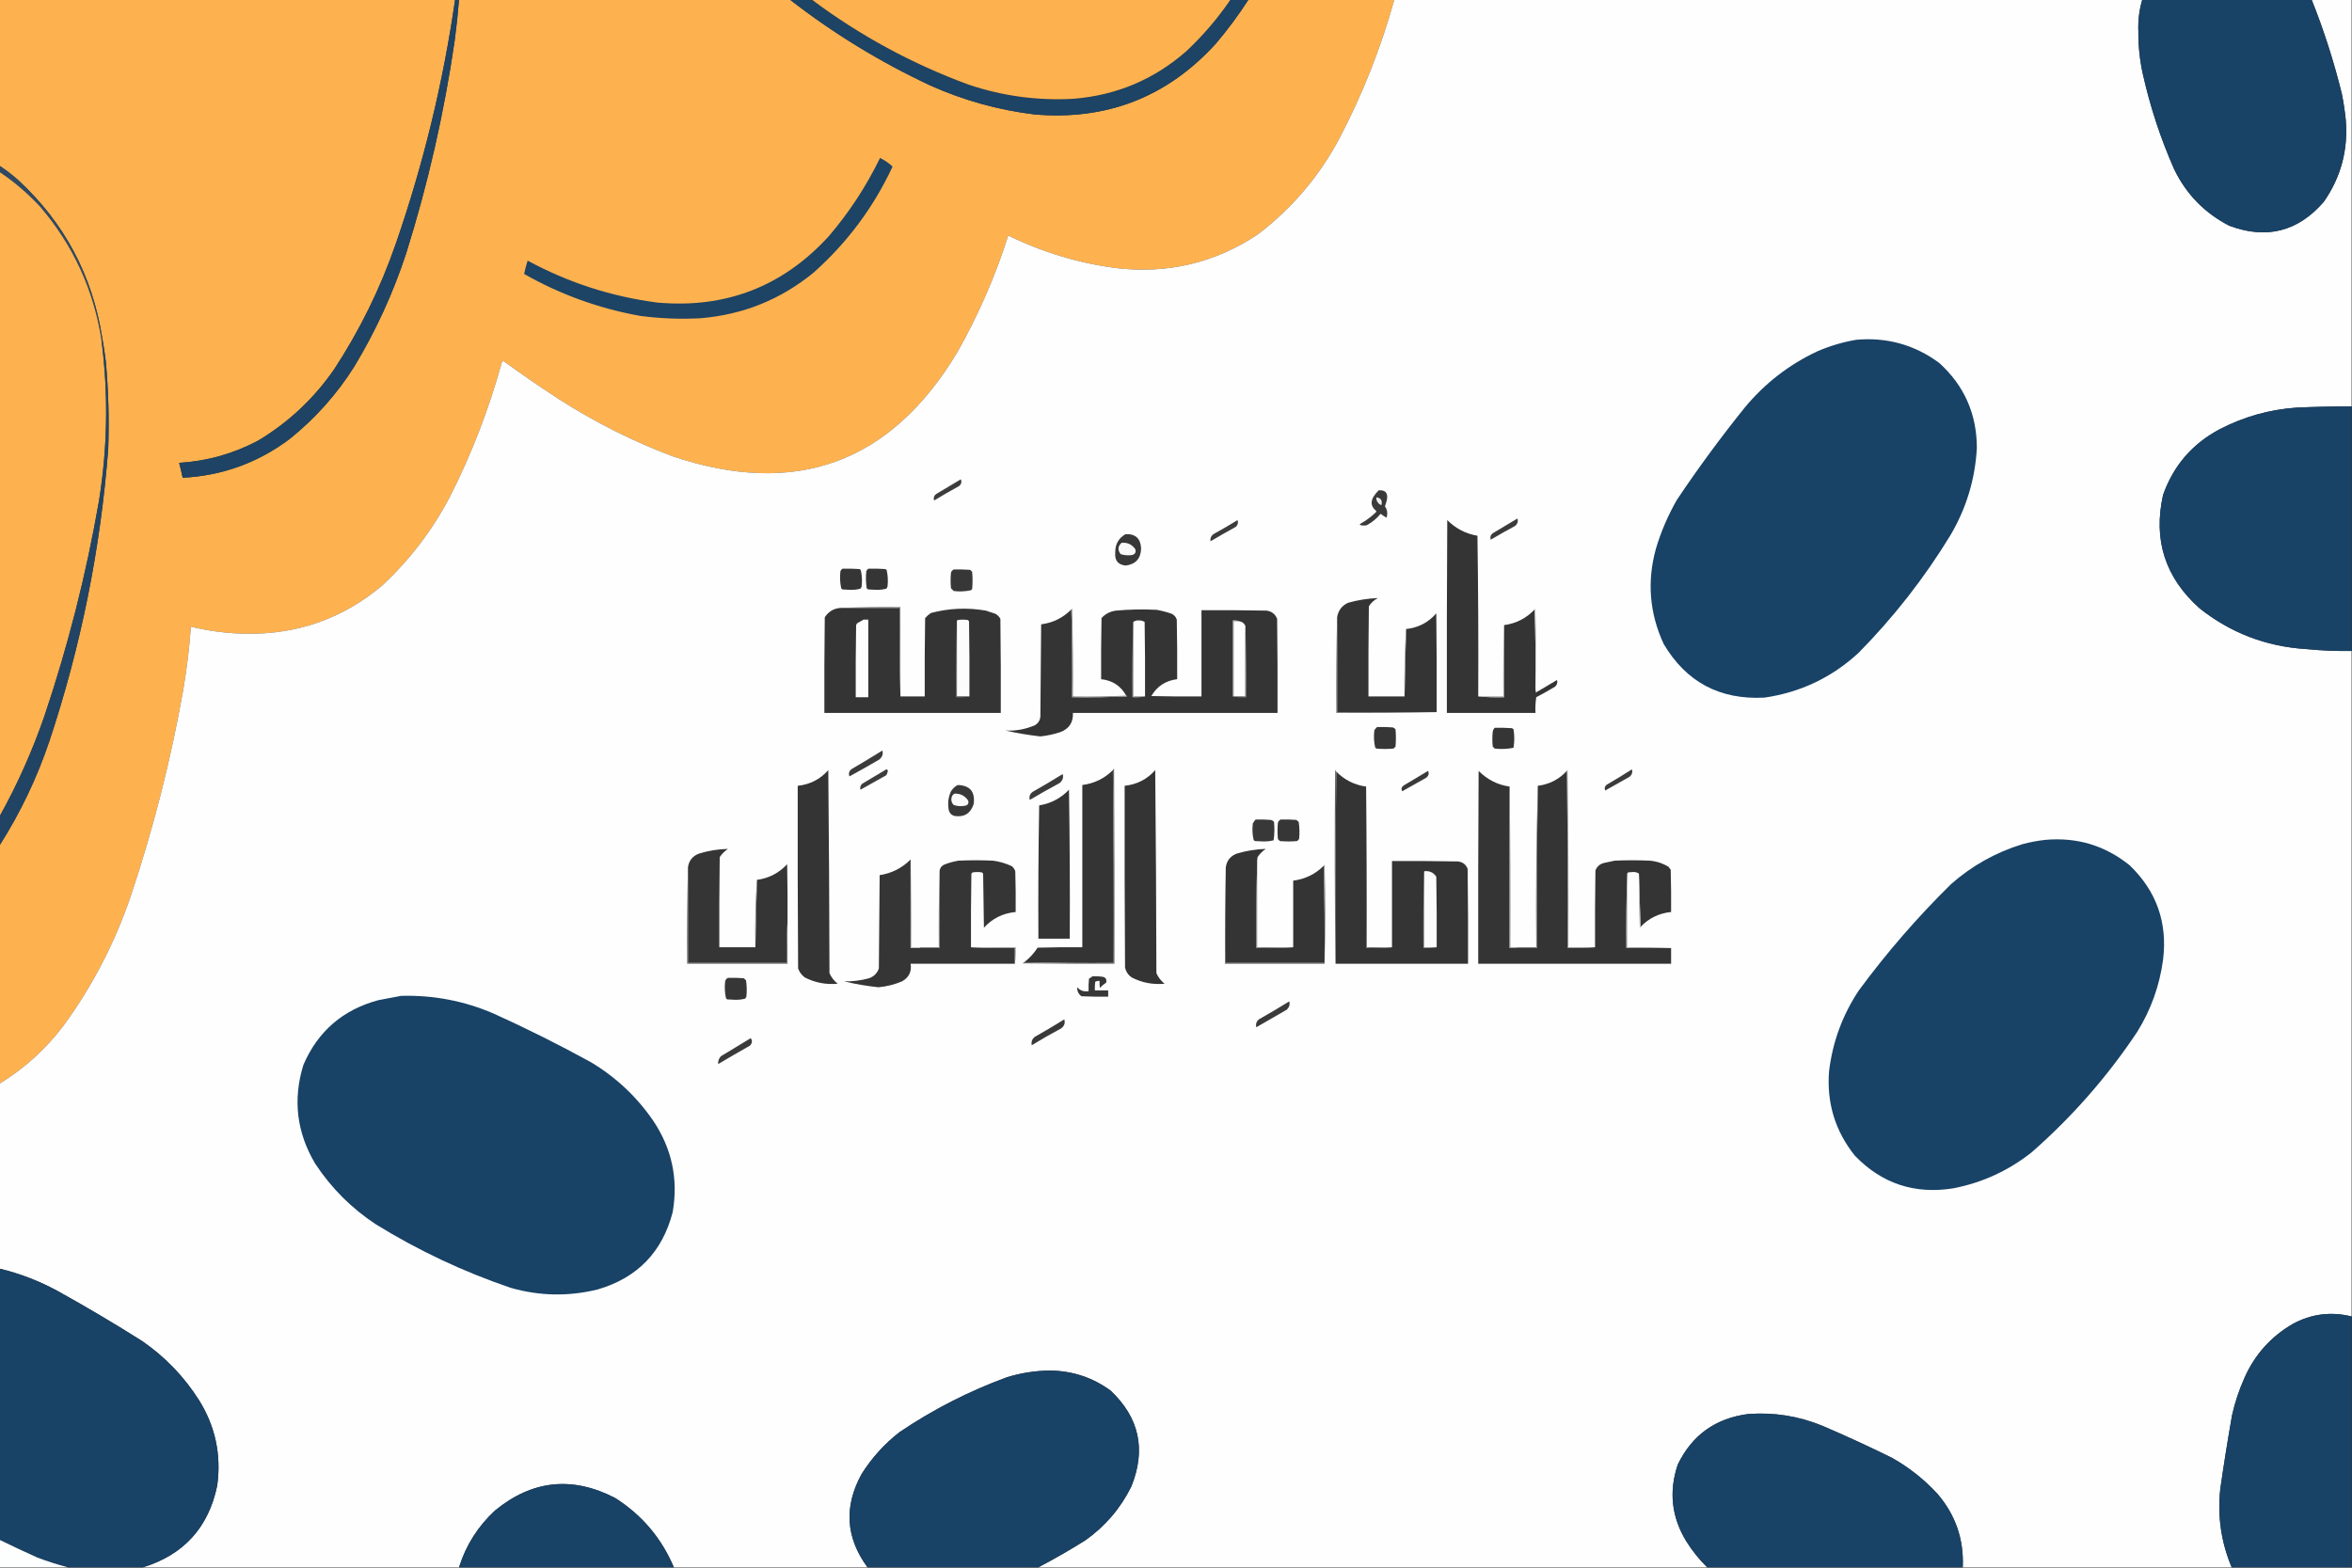 <?xml version="1.0" encoding="UTF-8"?>
<!DOCTYPE svg PUBLIC "-//W3C//DTD SVG 1.1//EN" "http://www.w3.org/Graphics/SVG/1.1/DTD/svg11.dtd">
<svg xmlns="http://www.w3.org/2000/svg" version="1.1" width="3000px" height="2000px" style="shape-rendering:geometricPrecision; text-rendering:geometricPrecision; image-rendering:optimizeQuality; fill-rule:evenodd; clip-rule:evenodd" xmlns:xlink="http://www.w3.org/1999/xlink">
<rect width="100%" height="100%" fill="#333333" stroke="none"/>
<g><path style="opacity:1" fill="#feb24f" d="M -0.5,-0.5 C 193.167,-0.5 386.833,-0.5 580.5,-0.5C 565.249,105.504 540.083,209.171 505,310.5C 485.276,367.612 458.943,421.278 426,471.5C 400.232,508.605 368.065,538.772 329.5,562C 297.883,578.821 264.216,588.321 228.5,590.5C 230.153,596.778 231.653,603.111 233,609.5C 283.514,606.884 329.014,590.384 369.5,560C 402.202,533.73 429.702,502.896 452,467.5C 479.377,422.072 501.377,374.072 518,323.5C 545.939,234.551 566.606,143.884 580,51.5C 582.296,34.208 584.129,16.874 585.5,-0.5C 726.167,-0.5 866.833,-0.5 1007.5,-0.5C 1062.8,42.513 1122.46,79.013 1186.5,109C 1228.99,128.039 1273.33,140.373 1319.5,146C 1411.85,153.898 1489.01,123.731 1551,55.5C 1566.06,37.695 1579.9,19.028 1592.5,-0.5C 1654.5,-0.5 1716.5,-0.5 1778.5,-0.5C 1761.51,60.634 1738.35,119.301 1709,175.5C 1683.26,224.251 1648.43,265.417 1604.5,299C 1549.59,335.454 1489.26,349.788 1423.5,342C 1375.37,335.623 1329.54,321.79 1286,300.5C 1269.51,352.48 1247.84,402.146 1221,449.5C 1136.05,590.945 1014.88,635.111 857.5,582C 806.526,562.68 758.193,538.347 712.5,509C 688.548,493.445 665.048,477.278 642,460.5C 641.055,460.905 640.388,461.572 640,462.5C 623.702,521.731 601.702,578.731 574,633.5C 551.625,676.214 522.792,714.048 487.5,747C 437.679,788.881 380.013,809.381 314.5,808.5C 290.463,808.197 266.796,805.197 243.5,799.5C 241.566,825.976 238.399,852.309 234,878.5C 218.244,968.191 195.911,1056.19 167,1142.5C 146.695,1202.45 118.028,1257.79 81,1308.5C 58.386,1338.36 31.22,1363.02 -0.5,1382.5C -0.5,1281.17 -0.5,1179.83 -0.5,1078.5C 25.977,1036.87 47.144,992.54 63,945.5C 103.183,824.602 128.183,700.602 138,573.5C 139.363,536.09 138.363,498.756 135,461.5C 133.822,451.403 132.322,441.403 130.5,431.5C 117.994,351.636 82.327,284.47 23.5,230C 15.909,223.235 7.909,217.069 -0.5,211.5C -0.5,140.833 -0.5,70.167 -0.5,-0.5 Z"/></g>
<g><path style="opacity:1" fill="#1e4365" d="M 580.5,-0.5 C 582.167,-0.5 583.833,-0.5 585.5,-0.5C 584.129,16.874 582.296,34.208 580,51.5C 566.606,143.884 545.939,234.551 518,323.5C 501.377,374.072 479.377,422.072 452,467.5C 429.702,502.896 402.202,533.73 369.5,560C 329.014,590.384 283.514,606.884 233,609.5C 231.653,603.111 230.153,596.778 228.5,590.5C 264.216,588.321 297.883,578.821 329.5,562C 368.065,538.772 400.232,508.605 426,471.5C 458.943,421.278 485.276,367.612 505,310.5C 540.083,209.171 565.249,105.504 580.5,-0.5 Z"/></g>
<g><path style="opacity:1" fill="#1d4365" d="M 1007.5,-0.5 C 1016.83,-0.5 1026.17,-0.5 1035.5,-0.5C 1096.54,45.202 1163.21,81.369 1235.5,108C 1279,122.596 1323.67,128.596 1369.5,126C 1424.42,121.529 1472.42,101.196 1513.5,65C 1534.66,45.089 1553.33,23.256 1569.5,-0.5C 1577.17,-0.5 1584.83,-0.5 1592.5,-0.5C 1579.9,19.028 1566.06,37.695 1551,55.5C 1489.01,123.731 1411.85,153.898 1319.5,146C 1273.33,140.373 1228.99,128.039 1186.5,109C 1122.46,79.013 1062.8,42.513 1007.5,-0.5 Z"/></g>
<g><path style="opacity:1" fill="#feb24f" d="M 1035.5,-0.5 C 1213.5,-0.5 1391.5,-0.5 1569.5,-0.5C 1553.33,23.256 1534.66,45.089 1513.5,65C 1472.42,101.196 1424.42,121.529 1369.5,126C 1323.67,128.596 1279,122.596 1235.5,108C 1163.21,81.369 1096.54,45.202 1035.5,-0.5 Z"/></g>
<g><path style="opacity:1" fill="#fefefe" d="M 1778.5,-0.5 C 2096.5,-0.5 2414.5,-0.5 2732.5,-0.5C 2728.61,12.697 2726.94,26.197 2727.5,40C 2727.35,58.035 2729.19,75.869 2733,93.5C 2742.33,135.491 2755.66,176.158 2773,215.5C 2788.39,247.557 2811.89,271.723 2843.5,288C 2890.85,305.715 2931.02,295.548 2964,257.5C 2985.96,226.011 2995.29,191.011 2992,152.5C 2990.88,141.418 2989.21,130.418 2987,119.5C 2976.94,78.566 2964.1,38.566 2948.5,-0.5C 2965.5,-0.5 2982.5,-0.5 2999.5,-0.5C 2999.5,172.5 2999.5,345.5 2999.5,518.5C 2976.16,518.472 2952.82,518.972 2929.5,520C 2894.53,522.437 2861.53,531.77 2830.5,548C 2795.88,566.618 2772.05,594.452 2759,631.5C 2746.2,688.769 2761.7,736.936 2805.5,776C 2844.91,807.257 2889.91,824.59 2940.5,828C 2960.12,829.936 2979.79,830.769 2999.5,830.5C 2999.5,1113.5 2999.5,1396.5 2999.5,1679.5C 2973.27,1672.97 2948.27,1676.14 2924.5,1689C 2896.62,1705.21 2876.12,1728.04 2863,1757.5C 2856.07,1772.97 2850.73,1788.97 2847,1805.5C 2841.51,1836.78 2836.51,1868.11 2832,1899.5C 2828.24,1934.18 2833.07,1967.51 2846.5,1999.5C 2732.17,1999.5 2617.83,1999.5 2503.5,1999.5C 2505.1,1963.81 2494.27,1932.48 2471,1905.5C 2454.13,1887.29 2434.97,1872.12 2413.5,1860C 2384.19,1845.51 2354.53,1831.85 2324.5,1819C 2294.05,1806.51 2262.38,1801.51 2229.5,1804C 2187.92,1809.51 2158.09,1831.01 2140,1868.5C 2128.4,1902.87 2132.06,1935.54 2151,1966.5C 2158.53,1978.53 2167.36,1989.53 2177.5,1999.5C 1893.17,1999.5 1608.83,1999.5 1324.5,1999.5C 1344.93,1988.79 1364.93,1977.29 1384.5,1965C 1409.76,1947.07 1429.26,1924.24 1443,1896.5C 1462.07,1849.43 1453.24,1808.6 1416.5,1774C 1393.5,1757.28 1367.67,1748.78 1339,1748.5C 1320.42,1748.74 1302.26,1751.57 1284.5,1757C 1235.83,1774.83 1190.17,1798.17 1147.5,1827C 1128.18,1841.99 1112.01,1859.82 1099,1880.5C 1076.19,1921.98 1078.69,1961.65 1106.5,1999.5C 1024.17,1999.5 941.833,1999.5 859.5,1999.5C 843.704,1962.2 818.704,1932.7 784.5,1911C 729.854,1882.87 678.854,1888.2 631.5,1927C 609.714,1947.07 594.38,1971.24 585.5,1999.5C 451.167,1999.5 316.833,1999.5 182.5,1999.5C 234.4,1983.43 265.9,1948.76 277,1895.5C 282.47,1856.38 274.803,1820.05 254,1786.5C 234.966,1756.46 210.799,1731.3 181.5,1711C 146.16,1688.66 110.16,1667.33 73.5,1647C 50.069,1634.25 25.402,1624.75 -0.5,1618.5C -0.5,1539.83 -0.5,1461.17 -0.5,1382.5C 31.22,1363.02 58.386,1338.36 81,1308.5C 118.028,1257.79 146.695,1202.45 167,1142.5C 195.911,1056.19 218.244,968.191 234,878.5C 238.399,852.309 241.566,825.976 243.5,799.5C 266.796,805.197 290.463,808.197 314.5,808.5C 380.013,809.381 437.679,788.881 487.5,747C 522.792,714.048 551.625,676.214 574,633.5C 601.702,578.731 623.702,521.731 640,462.5C 640.388,461.572 641.055,460.905 642,460.5C 665.048,477.278 688.548,493.445 712.5,509C 758.193,538.347 806.526,562.68 857.5,582C 1014.88,635.111 1136.05,590.945 1221,449.5C 1247.84,402.146 1269.51,352.48 1286,300.5C 1329.54,321.79 1375.37,335.623 1423.5,342C 1489.26,349.788 1549.59,335.454 1604.5,299C 1648.43,265.417 1683.26,224.251 1709,175.5C 1738.35,119.301 1761.51,60.634 1778.5,-0.5 Z"/></g>
<g><path style="opacity:1" fill="#184266" d="M 2732.5,-0.5 C 2804.5,-0.5 2876.5,-0.5 2948.5,-0.5C 2964.1,38.566 2976.94,78.566 2987,119.5C 2989.21,130.418 2990.88,141.418 2992,152.5C 2995.29,191.011 2985.96,226.011 2964,257.5C 2931.02,295.548 2890.85,305.715 2843.5,288C 2811.89,271.723 2788.39,247.557 2773,215.5C 2755.66,176.158 2742.33,135.491 2733,93.5C 2729.19,75.869 2727.35,58.035 2727.5,40C 2726.94,26.197 2728.61,12.697 2732.5,-0.5 Z"/></g>
<g><path style="opacity:1" fill="#1d4365" d="M 1122.5,201.5 C 1128.37,204.368 1133.7,208.034 1138.5,212.5C 1114.19,264.617 1080.52,309.784 1037.5,348C 995.697,382.169 947.697,401.503 893.5,406C 867.711,407.381 842.045,406.381 816.5,403C 764.022,393.566 714.689,375.732 668.5,349.5C 669.715,343.7 671.215,338.033 673,332.5C 724.877,360.57 780.043,378.403 838.5,386C 925.536,393.778 998.369,365.612 1057,301.5C 1083.08,271.016 1104.92,237.683 1122.5,201.5 Z"/></g>
<g><path style="opacity:1" fill="#2e4964" d="M -0.5,211.5 C 7.909,217.069 15.909,223.235 23.5,230C 82.327,284.47 117.994,351.636 130.5,431.5C 129.596,432.209 129.263,433.209 129.5,434.5C 119.531,369.905 93.364,312.905 51,263.5C 35.432,246.75 18.265,232.083 -0.5,219.5C -0.5,216.833 -0.5,214.167 -0.5,211.5 Z"/></g>
<g><path style="opacity:1" fill="#feb24f" d="M -0.5,219.5 C 18.265,232.083 35.432,246.75 51,263.5C 93.364,312.905 119.531,369.905 129.5,434.5C 138.37,503.321 137.204,571.987 126,640.5C 109.904,732.884 86.904,823.55 57,912.5C 41.609,957.273 22.443,1000.27 -0.5,1041.5C -0.5,767.5 -0.5,493.5 -0.5,219.5 Z"/></g>
<g><path style="opacity:1" fill="#214465" d="M 130.5,431.5 C 132.322,441.403 133.822,451.403 135,461.5C 138.363,498.756 139.363,536.09 138,573.5C 128.183,700.602 103.183,824.602 63,945.5C 47.144,992.54 25.977,1036.87 -0.5,1078.5C -0.5,1066.17 -0.5,1053.83 -0.5,1041.5C 22.443,1000.27 41.609,957.273 57,912.5C 86.904,823.55 109.904,732.884 126,640.5C 137.204,571.987 138.37,503.321 129.5,434.5C 129.263,433.209 129.596,432.209 130.5,431.5 Z"/></g>
<g><path style="opacity:1" fill="#184266" d="M 2367.5,433.5 C 2406.7,429.963 2442.03,439.797 2473.5,463C 2505.44,491.959 2521.44,528.126 2521.5,571.5C 2519.32,611.213 2508.15,648.213 2488,682.5C 2454.75,737.105 2415.58,787.272 2370.5,833C 2336.48,864.341 2296.48,883.341 2250.5,890C 2193.6,892.975 2150.77,870.141 2122,821.5C 2103.97,782.424 2100.64,742.091 2112,700.5C 2118.53,678.435 2127.53,657.435 2139,637.5C 2165.96,597.256 2194.62,558.256 2225,520.5C 2250.76,489.222 2281.92,465.056 2318.5,448C 2334.4,441.194 2350.74,436.361 2367.5,433.5 Z"/></g>
<g><path style="opacity:1" fill="#184266" d="M 2999.5,518.5 C 2999.5,622.5 2999.5,726.5 2999.5,830.5C 2979.79,830.769 2960.12,829.936 2940.5,828C 2889.91,824.59 2844.91,807.257 2805.5,776C 2761.7,736.936 2746.2,688.769 2759,631.5C 2772.05,594.452 2795.88,566.618 2830.5,548C 2861.53,531.77 2894.53,522.437 2929.5,520C 2952.82,518.972 2976.16,518.472 2999.5,518.5 Z"/></g>
<g><path style="opacity:1" fill="#3c3c3c" d="M 1225.5,611.5 C 1226.97,614.655 1226.3,617.489 1223.5,620C 1212.67,625.914 1202,632.081 1191.5,638.5C 1190.31,635.027 1191.31,632.194 1194.5,630C 1204.9,623.807 1215.23,617.641 1225.5,611.5 Z"/></g>
<g><path style="opacity:1" fill="#3a3a3a" d="M 1758.5,625.5 C 1767.1,624.936 1770.6,628.936 1769,637.5C 1768.37,640.393 1767.54,643.226 1766.5,646C 1769.59,650.384 1770.25,655.218 1768.5,660.5C 1765.91,658.957 1763.41,657.291 1761,655.5C 1756.04,661.465 1750.21,666.298 1743.5,670C 1740.83,670.667 1738.17,670.667 1735.5,670C 1734.17,669.333 1734.17,668.667 1735.5,668C 1742.62,664.02 1749.12,659.186 1755,653.5C 1755.67,652.833 1755.67,652.167 1755,651.5C 1748.89,646.426 1747.89,640.426 1752,633.5C 1753.95,630.58 1756.11,627.913 1758.5,625.5 Z"/></g>
<g><path style="opacity:1" fill="#ededed" d="M 1755.5,634.5 C 1761.37,635.203 1763.53,638.536 1762,644.5C 1757.54,642.561 1755.38,639.228 1755.5,634.5 Z"/></g>
<g><path style="opacity:1" fill="#3b3b3b" d="M 1935.5,661.5 C 1936.68,665.139 1935.68,668.306 1932.5,671C 1922.04,676.633 1911.71,682.466 1901.5,688.5C 1900.31,685.027 1901.31,682.194 1904.5,680C 1914.9,673.807 1925.23,667.641 1935.5,661.5 Z"/></g>
<g><path style="opacity:1" fill="#3c3c3c" d="M 1578.5,663.5 C 1579.66,666.57 1578.99,669.404 1576.5,672C 1565.59,678.04 1554.75,684.207 1544,690.5C 1543.44,686.447 1544.94,683.28 1548.5,681C 1558.73,675.392 1568.73,669.559 1578.5,663.5 Z"/></g>
<g><path style="opacity:1" fill="#343434" d="M 1885.5,888.5 C 1896.32,889.495 1907.32,889.828 1918.5,889.5C 1918.5,858.833 1918.5,828.167 1918.5,797.5C 1933.96,795.365 1946.96,788.698 1957.5,777.5C 1958.5,809.662 1958.83,841.996 1958.5,874.5C 1958.34,877.518 1958.5,880.518 1959,883.5C 1968,878.167 1977,872.833 1986,867.5C 1986.93,870.85 1986.1,873.683 1983.5,876C 1975.66,880.753 1967.66,885.253 1959.5,889.5C 1958.5,896.134 1958.17,902.8 1958.5,909.5C 1920.83,909.5 1883.17,909.5 1845.5,909.5C 1845.33,827.499 1845.5,745.499 1846,663.5C 1856.67,674.252 1869.5,680.918 1884.5,683.5C 1885.5,751.83 1885.83,820.163 1885.5,888.5 Z"/></g>
<g><path style="opacity:1" fill="#383838" d="M 1435.5,681.5 C 1448.15,680.815 1454.82,686.815 1455.5,699.5C 1455.21,712.452 1448.71,719.785 1436,721.5C 1426.11,720.598 1421.61,715.098 1422.5,705C 1422.33,694.496 1426.66,686.663 1435.5,681.5 Z"/></g>
<g><path style="opacity:1" fill="#fafafa" d="M 1430.5,692.5 C 1437.88,691.793 1443.71,694.46 1448,700.5C 1449.27,704.166 1448.1,706.666 1444.5,708C 1439.38,708.888 1434.38,708.555 1429.5,707C 1425.38,701.888 1425.71,697.055 1430.5,692.5 Z"/></g>
<g><path style="opacity:1" fill="#353535" d="M 1074.5,725.5 C 1081.84,725.334 1089.17,725.5 1096.5,726C 1097,726.5 1097.5,727 1098,727.5C 1099.55,734.418 1099.88,741.418 1099,748.5C 1098.63,749.416 1098.13,750.25 1097.5,751C 1093.45,752.101 1089.28,752.601 1085,752.5C 1081.5,752.333 1078,752.167 1074.5,752C 1074,751.5 1073.5,751 1073,750.5C 1071.41,743.274 1071.07,735.94 1072,728.5C 1072.7,727.309 1073.53,726.309 1074.5,725.5 Z"/></g>
<g><path style="opacity:1" fill="#353535" d="M 1107.5,725.5 C 1114.84,725.334 1122.17,725.5 1129.5,726C 1130,726.5 1130.5,727 1131,727.5C 1132.55,734.418 1132.88,741.418 1132,748.5C 1131.63,749.416 1131.13,750.25 1130.5,751C 1126.45,752.101 1122.28,752.601 1118,752.5C 1114.5,752.333 1111,752.167 1107.5,752C 1106.69,751.692 1106.03,751.192 1105.5,750.5C 1104.37,743.217 1104.2,735.883 1105,728.5C 1105.7,727.309 1106.53,726.309 1107.5,725.5 Z"/></g>
<g><path style="opacity:1" fill="#373737" d="M 1216.5,726.5 C 1223.51,726.334 1230.51,726.5 1237.5,727C 1238.33,727.833 1239.17,728.667 1240,729.5C 1240.67,736.833 1240.67,744.167 1240,751.5C 1239.5,752 1239,752.5 1238.5,753C 1231.27,754.594 1223.94,754.928 1216.5,754C 1215.33,752.833 1214.17,751.667 1213,750.5C 1212.33,743.833 1212.33,737.167 1213,730.5C 1213.69,728.65 1214.86,727.316 1216.5,726.5 Z"/></g>
<g><path style="opacity:1" fill="#343434" d="M 1791.5,888.5 C 1792.17,859.931 1792.84,831.264 1793.5,802.5C 1809.02,800.839 1821.85,794.172 1832,782.5C 1832.5,824.499 1832.67,866.499 1832.5,908.5C 1790.17,908.5 1747.83,908.5 1705.5,908.5C 1705.5,868.167 1705.5,827.833 1705.5,787.5C 1706.92,778.82 1711.58,772.653 1719.5,769C 1731.96,765.478 1744.63,763.478 1757.5,763C 1752.72,765.45 1748.88,768.95 1746,773.5C 1745.5,811.832 1745.33,850.165 1745.5,888.5C 1760.83,888.5 1776.17,888.5 1791.5,888.5 Z"/></g>
<g><path style="opacity:1" fill="#343434" d="M 1074.5,775.5 C 1098.83,775.5 1123.17,775.5 1147.5,775.5C 1147.17,813.337 1147.5,851.004 1148.5,888.5C 1158.83,888.5 1169.17,888.5 1179.5,888.5C 1179.33,855.165 1179.5,821.832 1180,788.5C 1182.2,785.96 1184.7,783.793 1187.5,782C 1210.58,775.911 1233.91,774.911 1257.5,779C 1261.5,780.333 1265.5,781.667 1269.5,783C 1272.33,784.5 1274.5,786.667 1276,789.5C 1276.5,829.499 1276.67,869.499 1276.5,909.5C 1201.5,909.5 1126.5,909.5 1051.5,909.5C 1051.33,868.832 1051.5,828.165 1052,787.5C 1057.28,779.444 1064.78,775.444 1074.5,775.5 Z"/></g>
<g><path style="opacity:1" fill="#737373" d="M 1074.5,775.5 C 1098.99,774.502 1123.66,774.169 1148.5,774.5C 1148.5,812.5 1148.5,850.5 1148.5,888.5C 1147.5,851.004 1147.17,813.337 1147.5,775.5C 1123.17,775.5 1098.83,775.5 1074.5,775.5 Z"/></g>
<g><path style="opacity:1" fill="#343434" d="M 1366.5,777.5 C 1367.5,814.663 1367.83,851.996 1367.5,889.5C 1390.84,889.833 1414.18,889.5 1437.5,888.5C 1437.38,887.893 1437.04,887.56 1436.5,887.5C 1429.59,875.03 1418.93,868.03 1404.5,866.5C 1404.33,840.498 1404.5,814.498 1405,788.5C 1409.99,783.09 1416.15,779.923 1423.5,779C 1440.79,777.421 1458.13,777.088 1475.5,778C 1481.96,779.198 1488.29,780.864 1494.5,783C 1497.73,784.563 1499.9,787.063 1501,790.5C 1501.5,815.831 1501.67,841.164 1501.5,866.5C 1486.94,868.232 1475.94,875.399 1468.5,888C 1489.83,888.5 1511.16,888.667 1532.5,888.5C 1532.5,851.833 1532.5,815.167 1532.5,778.5C 1560.17,778.333 1587.84,778.5 1615.5,779C 1622.02,779.854 1626.52,783.354 1629,789.5C 1629.5,829.499 1629.67,869.499 1629.5,909.5C 1542.5,909.5 1455.5,909.5 1368.5,909.5C 1369.06,921.556 1363.73,929.723 1352.5,934C 1344.2,936.745 1335.7,938.578 1327,939.5C 1312.02,937.809 1297.19,935.309 1282.5,932C 1295.77,932.678 1308.43,930.345 1320.5,925C 1324.33,922.512 1326.49,919.012 1327,914.5C 1327.33,875.167 1327.67,835.833 1328,796.5C 1343.06,794.551 1355.9,788.218 1366.5,777.5 Z"/></g>
<g><path style="opacity:1" fill="#7d7d7d" d="M 1366.5,777.5 C 1366.56,776.957 1366.89,776.624 1367.5,776.5C 1368.5,813.827 1368.83,851.161 1368.5,888.5C 1391.34,888.831 1414.01,888.497 1436.5,887.5C 1437.04,887.56 1437.38,887.893 1437.5,888.5C 1414.18,889.5 1390.84,889.833 1367.5,889.5C 1367.83,851.996 1367.5,814.663 1366.5,777.5 Z"/></g>
<g><path style="opacity:1" fill="#c5c5c5" d="M 1957.5,777.5 C 1957.56,776.957 1957.89,776.624 1958.5,776.5C 1959.83,809.331 1959.83,841.998 1958.5,874.5C 1958.83,841.996 1958.5,809.662 1957.5,777.5 Z"/></g>
<g><path style="opacity:1" fill="#fdfdfd" d="M 1101.5,790.5 C 1103.5,790.5 1105.5,790.5 1107.5,790.5C 1107.5,823.5 1107.5,856.5 1107.5,889.5C 1102.17,889.5 1096.83,889.5 1091.5,889.5C 1091.33,858.832 1091.5,828.165 1092,797.5C 1092.37,796.584 1092.87,795.75 1093.5,795C 1096.19,793.395 1098.86,791.895 1101.5,790.5 Z"/></g>
<g><path style="opacity:1" fill="#fcfcfc" d="M 1236.5,888.5 C 1231.17,888.5 1225.83,888.5 1220.5,888.5C 1220.5,856.5 1220.5,824.5 1220.5,792.5C 1220.61,791.883 1220.94,791.383 1221.5,791C 1225.83,790.333 1230.17,790.333 1234.5,791C 1235,791.5 1235.5,792 1236,792.5C 1236.5,824.498 1236.67,856.498 1236.5,888.5 Z"/></g>
<g><path style="opacity:1" fill="#fefefe" d="M 1460.5,888.5 C 1455.5,888.5 1450.5,888.5 1445.5,888.5C 1445.5,856.833 1445.5,825.167 1445.5,793.5C 1447.46,791.983 1449.8,791.316 1452.5,791.5C 1455.25,791.353 1457.75,792.02 1460,793.5C 1460.5,825.165 1460.67,856.832 1460.5,888.5 Z"/></g>
<g><path style="opacity:1" fill="#cecece" d="M 1580.5,792.5 C 1578.17,792.5 1575.83,792.5 1573.5,792.5C 1573.5,824.5 1573.5,856.5 1573.5,888.5C 1573.17,888.5 1572.83,888.5 1572.5,888.5C 1572.5,856.167 1572.5,823.833 1572.5,791.5C 1575.39,791.194 1578.05,791.527 1580.5,792.5 Z"/></g>
<g><path style="opacity:1" fill="#fefefe" d="M 1580.5,792.5 C 1584.31,793.063 1586.98,795.063 1588.5,798.5C 1588.5,828.5 1588.5,858.5 1588.5,888.5C 1583.5,888.5 1578.5,888.5 1573.5,888.5C 1573.5,856.5 1573.5,824.5 1573.5,792.5C 1575.83,792.5 1578.17,792.5 1580.5,792.5 Z"/></g>
<g><path style="opacity:1" fill="#808080" d="M 1220.5,792.5 C 1220.5,824.5 1220.5,856.5 1220.5,888.5C 1225.83,888.5 1231.17,888.5 1236.5,888.5C 1231.02,889.489 1225.36,889.822 1219.5,889.5C 1219.17,856.996 1219.5,824.662 1220.5,792.5 Z"/></g>
<g><path style="opacity:1" fill="#c6c6c6" d="M 1445.5,793.5 C 1445.5,825.167 1445.5,856.833 1445.5,888.5C 1450.5,888.5 1455.5,888.5 1460.5,888.5C 1455.36,889.488 1450.03,889.821 1444.5,889.5C 1444.17,857.329 1444.5,825.329 1445.5,793.5 Z"/></g>
<g><path style="opacity:1" fill="#979797" d="M 1588.5,798.5 C 1589.5,828.662 1589.83,858.995 1589.5,889.5C 1583.64,889.822 1577.98,889.489 1572.5,888.5C 1572.83,888.5 1573.17,888.5 1573.5,888.5C 1578.5,888.5 1583.5,888.5 1588.5,888.5C 1588.5,858.5 1588.5,828.5 1588.5,798.5 Z"/></g>
<g><path style="opacity:1" fill="#979797" d="M 1793.5,802.5 C 1792.84,831.264 1792.17,859.931 1791.5,888.5C 1790.84,859.481 1791.51,830.814 1793.5,802.5 Z"/></g>
<g><path style="opacity:1" fill="#939393" d="M 1918.5,797.5 C 1918.5,828.167 1918.5,858.833 1918.5,889.5C 1907.32,889.828 1896.32,889.495 1885.5,888.5C 1896.17,888.5 1906.83,888.5 1917.5,888.5C 1917.17,857.995 1917.5,827.662 1918.5,797.5 Z"/></g>
<g><path style="opacity:1" fill="#6f6f6f" d="M 1705.5,787.5 C 1705.5,827.833 1705.5,868.167 1705.5,908.5C 1747.83,908.5 1790.17,908.5 1832.5,908.5C 1790,909.499 1747.34,909.832 1704.5,909.5C 1704.17,868.663 1704.5,827.997 1705.5,787.5 Z"/></g>
<g><path style="opacity:1" fill="#363636" d="M 1756.5,927.5 C 1763.17,927.334 1769.84,927.5 1776.5,928C 1777.93,928.465 1779.1,929.299 1780,930.5C 1780.67,937.833 1780.67,945.167 1780,952.5C 1779.17,953.333 1778.33,954.167 1777.5,955C 1770.17,955.667 1762.83,955.667 1755.5,955C 1755,954.5 1754.5,954 1754,953.5C 1752.41,946.274 1752.07,938.94 1753,931.5C 1754.1,930.051 1755.27,928.718 1756.5,927.5 Z"/></g>
<g><path style="opacity:1" fill="#353535" d="M 1906.5,928.5 C 1913.84,928.334 1921.17,928.5 1928.5,929C 1929.31,929.308 1929.97,929.808 1930.5,930.5C 1931.82,938.363 1931.82,946.197 1930.5,954C 1922.6,955.601 1914.6,955.934 1906.5,955C 1905.67,954.167 1904.83,953.333 1904,952.5C 1903.33,946.167 1903.33,939.833 1904,933.5C 1904.37,931.548 1905.2,929.882 1906.5,928.5 Z"/></g>
<g><path style="opacity:1" fill="#3b3b3b" d="M 1125.5,957.5 C 1126.72,961.961 1125.38,965.795 1121.5,969C 1108.96,976.367 1096.29,983.533 1083.5,990.5C 1082.01,986.628 1083.01,983.461 1086.5,981C 1099.67,973.303 1112.67,965.47 1125.5,957.5 Z"/></g>
<g><path style="opacity:1" fill="#3d3d3d" d="M 1130.5,981.5 C 1131.59,981.62 1132.25,982.287 1132.5,983.5C 1132.13,985.459 1131.46,987.293 1130.5,989C 1119.5,995.167 1108.5,1001.33 1097.5,1007.5C 1096.74,1004.79 1097.4,1002.29 1099.5,1000C 1109.9,993.807 1120.23,987.641 1130.5,981.5 Z"/></g>
<g><path style="opacity:1" fill="#343434" d="M 1419.5,982.5 C 1420.5,1064.33 1420.83,1146.33 1420.5,1228.5C 1382.33,1228.83 1344.33,1228.5 1306.5,1227.5C 1313.18,1222.34 1318.85,1216.18 1323.5,1209C 1342.5,1208.5 1361.5,1208.33 1380.5,1208.5C 1380.5,1139.5 1380.5,1070.5 1380.5,1001.5C 1395.73,999.546 1408.73,993.213 1419.5,982.5 Z"/></g>
<g><path style="opacity:1" fill="#343434" d="M 1056.5,982.5 C 1057.33,1068.67 1057.83,1155 1058,1241.5C 1060.35,1246.86 1063.85,1251.36 1068.5,1255C 1053.7,1256.4 1039.7,1253.73 1026.5,1247C 1022.51,1244.01 1019.68,1240.18 1018,1235.5C 1017.5,1157.83 1017.33,1080.17 1017.5,1002.5C 1033.18,1000.83 1046.18,994.163 1056.5,982.5 Z"/></g>
<g><path style="opacity:1" fill="#343434" d="M 1473.5,982.5 C 1474.33,1068.67 1474.83,1155 1475,1241.5C 1477.35,1246.86 1480.85,1251.36 1485.5,1255C 1470.7,1256.42 1456.7,1253.76 1443.5,1247C 1439.03,1243.88 1436.2,1239.71 1435,1234.5C 1434.5,1157.17 1434.33,1079.83 1434.5,1002.5C 1450.18,1000.83 1463.18,994.163 1473.5,982.5 Z"/></g>
<g><path style="opacity:1" fill="#636363" d="M 1704.5,984.5 C 1703.5,1066 1703.17,1147.66 1703.5,1229.5C 1702.33,1147.33 1702.17,1065 1703,982.5C 1703.72,983.044 1704.22,983.711 1704.5,984.5 Z"/></g>
<g><path style="opacity:1" fill="#989898" d="M 1998.5,983.5 C 1998.56,982.957 1998.89,982.624 1999.5,982.5C 2000.5,1057.83 2000.83,1133.16 2000.5,1208.5C 2011.83,1208.5 2023.17,1208.5 2034.5,1208.5C 2023.01,1209.49 2011.35,1209.83 1999.5,1209.5C 1999.83,1134 1999.5,1058.66 1998.5,983.5 Z"/></g>
<g><path style="opacity:1" fill="#3b3b3b" d="M 2081.5,981.5 C 2082.68,985.139 2081.68,988.306 2078.5,991C 2068.17,996.833 2057.83,1002.67 2047.5,1008.5C 2046.2,1005.57 2046.87,1003.07 2049.5,1001C 2060.4,994.726 2071.06,988.226 2081.5,981.5 Z"/></g>
<g><path style="opacity:1" fill="#343434" d="M 1704.5,984.5 C 1715.07,995.12 1727.74,1001.45 1742.5,1003.5C 1742.5,1072.17 1742.5,1140.83 1742.5,1209.5C 1753.68,1209.83 1764.68,1209.49 1775.5,1208.5C 1775.5,1171.83 1775.5,1135.17 1775.5,1098.5C 1803.5,1098.33 1831.5,1098.5 1859.5,1099C 1865.63,1099.64 1869.79,1102.81 1872,1108.5C 1872.5,1148.83 1872.67,1189.17 1872.5,1229.5C 1816.17,1229.5 1759.83,1229.5 1703.5,1229.5C 1703.17,1147.66 1703.5,1066 1704.5,984.5 Z"/></g>
<g><path style="opacity:1" fill="#3a3a3a" d="M 1821.5,983.5 C 1822.97,986.655 1822.3,989.489 1819.5,992C 1809.17,997.833 1798.83,1003.67 1788.5,1009.5C 1786.95,1006.43 1787.61,1003.93 1790.5,1002C 1800.9,995.807 1811.23,989.641 1821.5,983.5 Z"/></g>
<g><path style="opacity:1" fill="#343434" d="M 1925.5,1003.5 C 1925.5,1072.17 1925.5,1140.83 1925.5,1209.5C 1928.5,1209.5 1931.5,1209.5 1934.5,1209.5C 1943.17,1209.5 1951.83,1209.5 1960.5,1209.5C 1960.17,1140.43 1960.5,1071.43 1961.5,1002.5C 1976.25,1000.63 1988.58,994.294 1998.5,983.5C 1999.5,1058.66 1999.83,1134 1999.5,1209.5C 2011.35,1209.83 2023.01,1209.49 2034.5,1208.5C 2034.33,1175.83 2034.5,1143.16 2035,1110.5C 2036.88,1105.63 2040.38,1102.46 2045.5,1101C 2050.17,1100 2054.83,1099 2059.5,1098C 2074.5,1097.33 2089.5,1097.33 2104.5,1098C 2113.16,1098.83 2121.16,1101.49 2128.5,1106C 2129.21,1107.25 2130.04,1108.42 2131,1109.5C 2131.5,1127.5 2131.67,1145.5 2131.5,1163.5C 2116.04,1165.08 2103.04,1171.41 2092.5,1182.5C 2091.83,1159.83 2091.17,1137.17 2090.5,1114.5C 2088.19,1112.95 2085.53,1112.29 2082.5,1112.5C 2080.5,1112.67 2078.5,1112.83 2076.5,1113C 2075.75,1113.67 2075.41,1114.5 2075.5,1115.5C 2074.5,1146.66 2074.17,1178 2074.5,1209.5C 2093.5,1209.5 2112.5,1209.5 2131.5,1209.5C 2131.5,1216.17 2131.5,1222.83 2131.5,1229.5C 2049.5,1229.5 1967.5,1229.5 1885.5,1229.5C 1885.33,1147.5 1885.5,1065.5 1886,983.5C 1897.02,994.594 1910.19,1001.26 1925.5,1003.5 Z"/></g>
<g><path style="opacity:1" fill="#3b3b3b" d="M 1355.5,987.5 C 1356.73,992.025 1355.4,995.859 1351.5,999C 1338.67,1005.91 1326,1013.08 1313.5,1020.5C 1312.34,1016.17 1313.67,1012.67 1317.5,1010C 1330.39,1002.73 1343.06,995.226 1355.5,987.5 Z"/></g>
<g><path style="opacity:1" fill="#383838" d="M 1221.5,1001.5 C 1237.05,1001.89 1243.89,1009.89 1242,1025.5C 1238.19,1037.65 1230.03,1042.82 1217.5,1041C 1213.23,1039.73 1210.73,1036.9 1210,1032.5C 1208.64,1024.47 1209.64,1016.8 1213,1009.5C 1215.16,1006.02 1217.99,1003.36 1221.5,1001.5 Z"/></g>
<g><path style="opacity:1" fill="#6c6c6c" d="M 1742.5,1003.5 C 1743.5,1071.66 1743.83,1140 1743.5,1208.5C 1754.17,1208.5 1764.83,1208.5 1775.5,1208.5C 1764.68,1209.49 1753.68,1209.83 1742.5,1209.5C 1742.5,1140.83 1742.5,1072.17 1742.5,1003.5 Z"/></g>
<g><path style="opacity:1" fill="#929292" d="M 1925.5,1003.5 C 1926.5,1071.66 1926.83,1140 1926.5,1208.5C 1929.17,1208.5 1931.83,1208.5 1934.5,1208.5C 1934.5,1208.83 1934.5,1209.17 1934.5,1209.5C 1931.5,1209.5 1928.5,1209.5 1925.5,1209.5C 1925.5,1140.83 1925.5,1072.17 1925.5,1003.5 Z"/></g>
<g><path style="opacity:1" fill="#686868" d="M 1961.5,1002.5 C 1960.5,1071.43 1960.17,1140.43 1960.5,1209.5C 1951.83,1209.5 1943.17,1209.5 1934.5,1209.5C 1934.5,1209.17 1934.5,1208.83 1934.5,1208.5C 1942.83,1208.5 1951.17,1208.5 1959.5,1208.5C 1958.84,1139.49 1959.5,1070.83 1961.5,1002.5 Z"/></g>
<g><path style="opacity:1" fill="#343434" d="M 1363.5,1007.5 C 1364.5,1070.66 1364.83,1134 1364.5,1197.5C 1351.17,1197.5 1337.83,1197.5 1324.5,1197.5C 1324.17,1140.83 1324.5,1084.16 1325.5,1027.5C 1340.5,1025 1353.17,1018.34 1363.5,1007.5 Z"/></g>
<g><path style="opacity:1" fill="#fafafa" d="M 1217.5,1012.5 C 1225.07,1012.2 1230.9,1015.2 1235,1021.5C 1235.93,1025.25 1234.43,1027.42 1230.5,1028C 1225.71,1028.88 1221.05,1028.55 1216.5,1027C 1213.61,1024.09 1212.77,1020.59 1214,1016.5C 1214.69,1014.65 1215.86,1013.32 1217.5,1012.5 Z"/></g>
<g><path style="opacity:1" fill="#696969" d="M 1306.5,1227.5 C 1344.33,1228.5 1382.33,1228.83 1420.5,1228.5C 1420.83,1146.33 1420.5,1064.33 1419.5,982.5C 1419.78,981.711 1420.28,981.044 1421,980.5C 1421.5,1063.5 1421.67,1146.5 1421.5,1229.5C 1382.5,1229.67 1343.5,1229.5 1304.5,1229C 1305.04,1228.28 1305.71,1227.78 1306.5,1227.5 Z"/></g>
<g><path style="opacity:1" fill="#383838" d="M 1601.5,1045.5 C 1607.84,1045.33 1614.18,1045.5 1620.5,1046C 1622.33,1046.27 1623.83,1047.11 1625,1048.5C 1625.81,1056.41 1625.65,1064.25 1624.5,1072C 1620.28,1073.1 1615.95,1073.6 1611.5,1073.5C 1607.83,1073.33 1604.17,1073.17 1600.5,1073C 1600,1072.5 1599.5,1072 1599,1071.5C 1597.41,1064.61 1597.08,1057.61 1598,1050.5C 1599,1048.68 1600.16,1047.01 1601.5,1045.5 Z"/></g>
<g><path style="opacity:1" fill="#363636" d="M 1633.5,1045.5 C 1640.17,1045.33 1646.84,1045.5 1653.5,1046C 1654.5,1046.83 1655.5,1047.67 1656.5,1048.5C 1657.63,1055.78 1657.8,1063.12 1657,1070.5C 1656.17,1071.33 1655.33,1072.17 1654.5,1073C 1647.17,1073.67 1639.83,1073.67 1632.5,1073C 1631.67,1072.17 1630.83,1071.33 1630,1070.5C 1629.33,1063.5 1629.33,1056.5 1630,1049.5C 1630.69,1047.65 1631.86,1046.32 1633.5,1045.5 Z"/></g>
<g><path style="opacity:1" fill="#184266" d="M 2608.5,1071.5 C 2649.07,1067.8 2685.07,1078.63 2716.5,1104C 2750.7,1136.94 2764.87,1177.11 2759,1224.5C 2754.54,1257.55 2743.54,1288.22 2726,1316.5C 2688.07,1373.45 2643.24,1424.61 2591.5,1470C 2562,1493.41 2528.67,1508.75 2491.5,1516C 2442.25,1523.92 2400.41,1510.08 2366,1474.5C 2340.79,1443.03 2329.79,1407.03 2333,1366.5C 2337.54,1329.1 2350.21,1294.77 2371,1263.5C 2406.49,1215.33 2445.66,1170.16 2488.5,1128C 2515.05,1104.55 2545.38,1087.55 2579.5,1077C 2589.18,1074.43 2598.84,1072.6 2608.5,1071.5 Z"/></g>
<g><path style="opacity:1" fill="#353535" d="M 963.5,1208.5 C 964.174,1179.93 964.841,1151.26 965.5,1122.5C 980.766,1120.45 993.599,1113.78 1004,1102.5C 1004.5,1126.83 1004.67,1151.16 1004.5,1175.5C 1003.5,1192.99 1003.17,1210.66 1003.5,1228.5C 961.5,1228.5 919.5,1228.5 877.5,1228.5C 877.5,1187.83 877.5,1147.17 877.5,1106.5C 878.706,1097.93 883.373,1092.1 891.5,1089C 903.577,1085.28 915.91,1083.28 928.5,1083C 924.333,1085.83 920.833,1089.33 918,1093.5C 917.5,1131.83 917.333,1170.17 917.5,1208.5C 932.833,1208.5 948.167,1208.5 963.5,1208.5 Z"/></g>
<g><path style="opacity:1" fill="#343434" d="M 1603.5,1102.5 C 1602.5,1138 1602.17,1173.66 1602.5,1209.5C 1618.34,1209.83 1634.01,1209.5 1649.5,1208.5C 1649.5,1180.17 1649.5,1151.83 1649.5,1123.5C 1664.73,1121.55 1677.73,1115.21 1688.5,1104.5C 1689.5,1145.66 1689.83,1187 1689.5,1228.5C 1647.5,1228.5 1605.5,1228.5 1563.5,1228.5C 1563.5,1187.83 1563.5,1147.17 1563.5,1106.5C 1564.71,1097.93 1569.37,1092.1 1577.5,1089C 1589.59,1085.36 1601.92,1083.36 1614.5,1083C 1610.33,1085.83 1606.83,1089.33 1604,1093.5C 1603.5,1096.48 1603.34,1099.48 1603.5,1102.5 Z"/></g>
<g><path style="opacity:1" fill="#353535" d="M 1161.5,1096.5 C 1161.5,1134.17 1161.5,1171.83 1161.5,1209.5C 1165.5,1209.5 1169.5,1209.5 1173.5,1209.5C 1181.83,1209.5 1190.17,1209.5 1198.5,1209.5C 1198.5,1176.5 1198.5,1143.5 1198.5,1110.5C 1199.18,1106.98 1201.18,1104.48 1204.5,1103C 1210.31,1100.7 1216.31,1099.04 1222.5,1098C 1237.17,1097.33 1251.83,1097.33 1266.5,1098C 1274.87,1099.09 1282.87,1101.43 1290.5,1105C 1292.62,1106.73 1294.12,1108.9 1295,1111.5C 1295.5,1128.83 1295.67,1146.16 1295.5,1163.5C 1279.32,1165.01 1265.82,1171.67 1255,1183.5C 1254.67,1160.5 1254.33,1137.5 1254,1114.5C 1253.5,1114 1253,1113.5 1252.5,1113C 1248.5,1112.33 1244.5,1112.33 1240.5,1113C 1240,1113.5 1239.5,1114 1239,1114.5C 1238.5,1145.83 1238.33,1177.16 1238.5,1208.5C 1256.99,1209.5 1275.66,1209.83 1294.5,1209.5C 1294.5,1216.17 1294.5,1222.83 1294.5,1229.5C 1250.17,1229.5 1205.83,1229.5 1161.5,1229.5C 1163.04,1239.59 1159.37,1247.09 1150.5,1252C 1140.88,1256.07 1130.88,1258.57 1120.5,1259.5C 1105.67,1257.96 1091.01,1255.46 1076.5,1252C 1087.38,1252.26 1098.05,1250.92 1108.5,1248C 1114.67,1245.83 1118.83,1241.67 1121,1235.5C 1121.33,1195.83 1121.67,1156.17 1122,1116.5C 1137.42,1114.09 1150.59,1107.43 1161.5,1096.5 Z"/></g>
<g><path style="opacity:1" fill="#b2b2b2" d="M 1161.5,1096.5 C 1162.5,1133.66 1162.83,1171 1162.5,1208.5C 1166.17,1208.5 1169.83,1208.5 1173.5,1208.5C 1173.5,1208.83 1173.5,1209.17 1173.5,1209.5C 1169.5,1209.5 1165.5,1209.5 1161.5,1209.5C 1161.5,1171.83 1161.5,1134.17 1161.5,1096.5 Z"/></g>
<g><path style="opacity:1" fill="#959595" d="M 1816.5,1111.5 C 1816.5,1143.83 1816.5,1176.17 1816.5,1208.5C 1821.83,1208.5 1827.17,1208.5 1832.5,1208.5C 1827.02,1209.49 1821.36,1209.82 1815.5,1209.5C 1815.17,1176.66 1815.5,1144 1816.5,1111.5 Z"/></g>
<g><path style="opacity:1" fill="#707070" d="M 1198.5,1110.5 C 1198.5,1143.5 1198.5,1176.5 1198.5,1209.5C 1190.17,1209.5 1181.83,1209.5 1173.5,1209.5C 1173.5,1209.17 1173.5,1208.83 1173.5,1208.5C 1181.5,1208.5 1189.5,1208.5 1197.5,1208.5C 1197.17,1175.66 1197.5,1143 1198.5,1110.5 Z"/></g>
<g><path style="opacity:1" fill="#fcfcfc" d="M 1816.5,1111.5 C 1823.21,1110.67 1828.37,1113 1832,1118.5C 1832.5,1148.5 1832.67,1178.5 1832.5,1208.5C 1827.17,1208.5 1821.83,1208.5 1816.5,1208.5C 1816.5,1176.17 1816.5,1143.83 1816.5,1111.5 Z"/></g>
<g><path style="opacity:1" fill="#9a9a9a" d="M 2075.5,1115.5 C 2075.5,1146.5 2075.5,1177.5 2075.5,1208.5C 2094.34,1208.17 2113.01,1208.5 2131.5,1209.5C 2112.5,1209.5 2093.5,1209.5 2074.5,1209.5C 2074.17,1178 2074.5,1146.66 2075.5,1115.5 Z"/></g>
<g><path style="opacity:1" fill="#b3b3b3" d="M 2090.5,1114.5 C 2091.17,1137.17 2091.83,1159.83 2092.5,1182.5C 2092.44,1183.04 2092.11,1183.38 2091.5,1183.5C 2090.5,1160.51 2090.17,1137.51 2090.5,1114.5 Z"/></g>
<g><path style="opacity:1" fill="#838383" d="M 1688.5,1104.5 C 1688.56,1103.96 1688.89,1103.62 1689.5,1103.5C 1690.83,1145.66 1690.83,1187.66 1689.5,1229.5C 1689.5,1229.17 1689.5,1228.83 1689.5,1228.5C 1689.83,1187 1689.5,1145.66 1688.5,1104.5 Z"/></g>
<g><path style="opacity:1" fill="#747474" d="M 965.5,1122.5 C 964.841,1151.26 964.174,1179.93 963.5,1208.5C 962.841,1179.48 963.508,1150.81 965.5,1122.5 Z"/></g>
<g><path style="opacity:1" fill="#969696" d="M 1238.5,1208.5 C 1257.5,1208.5 1276.5,1208.5 1295.5,1208.5C 1295.82,1215.69 1295.49,1222.69 1294.5,1229.5C 1294.5,1222.83 1294.5,1216.17 1294.5,1209.5C 1275.66,1209.83 1256.99,1209.5 1238.5,1208.5 Z"/></g>
<g><path style="opacity:1" fill="#7a7a7a" d="M 1603.5,1102.5 C 1603.5,1137.83 1603.5,1173.17 1603.5,1208.5C 1618.83,1208.5 1634.17,1208.5 1649.5,1208.5C 1634.01,1209.5 1618.34,1209.83 1602.5,1209.5C 1602.17,1173.66 1602.5,1138 1603.5,1102.5 Z"/></g>
<g><path style="opacity:1" fill="#626262" d="M 877.5,1106.5 C 877.5,1147.17 877.5,1187.83 877.5,1228.5C 919.5,1228.5 961.5,1228.5 1003.5,1228.5C 1003.17,1210.66 1003.5,1192.99 1004.5,1175.5C 1004.5,1193.5 1004.5,1211.5 1004.5,1229.5C 961.833,1229.5 919.167,1229.5 876.5,1229.5C 876.168,1188.33 876.501,1147.33 877.5,1106.5 Z"/></g>
<g><path style="opacity:1" fill="#5e5e5e" d="M 1563.5,1106.5 C 1563.5,1147.17 1563.5,1187.83 1563.5,1228.5C 1605.5,1228.5 1647.5,1228.5 1689.5,1228.5C 1689.5,1228.83 1689.5,1229.17 1689.5,1229.5C 1647.17,1229.5 1604.83,1229.5 1562.5,1229.5C 1562.17,1188.33 1562.5,1147.33 1563.5,1106.5 Z"/></g>
<g><path style="opacity:1" fill="#373737" d="M 1393.5,1245.5 C 1397.51,1245.33 1401.51,1245.5 1405.5,1246C 1410.09,1246.58 1411.92,1249.08 1411,1253.5C 1408.04,1255.46 1405.37,1257.79 1403,1260.5C 1402.5,1257.52 1402.34,1254.52 1402.5,1251.5C 1400.53,1251.26 1398.7,1251.59 1397,1252.5C 1396.5,1256.15 1396.33,1259.82 1396.5,1263.5C 1402.17,1263.5 1407.83,1263.5 1413.5,1263.5C 1413.5,1266.17 1413.5,1268.83 1413.5,1271.5C 1402.16,1271.67 1390.83,1271.5 1379.5,1271C 1375.57,1268.21 1373.73,1264.37 1374,1259.5C 1377.88,1263.84 1382.71,1265.51 1388.5,1264.5C 1388.33,1259.16 1388.5,1253.82 1389,1248.5C 1390.65,1247.6 1392.15,1246.6 1393.5,1245.5 Z"/></g>
<g><path style="opacity:1" fill="#363636" d="M 928.5,1247.5 C 935.175,1247.33 941.842,1247.5 948.5,1248C 949.5,1248.83 950.5,1249.67 951.5,1250.5C 952.63,1257.45 952.797,1264.45 952,1271.5C 951.626,1272.42 951.126,1273.25 950.5,1274C 946.448,1275.1 942.281,1275.6 938,1275.5C 934.5,1275.33 931,1275.17 927.5,1275C 927,1274.5 926.5,1274 926,1273.5C 924.406,1266.27 924.072,1258.94 925,1251.5C 925.69,1249.65 926.856,1248.32 928.5,1247.5 Z"/></g>
<g><path style="opacity:1" fill="#184266" d="M 511.5,1270.5 C 552.487,1269.33 591.821,1276.83 629.5,1293C 671.67,1312.08 713.003,1332.75 753.5,1355C 785.363,1374.03 811.863,1398.86 833,1429.5C 856.996,1465.15 865.329,1504.15 858,1546.5C 844.789,1597.38 812.956,1630.21 762.5,1645C 725.331,1654.18 688.331,1653.51 651.5,1643C 591.062,1622.45 533.729,1595.45 479.5,1562C 448.333,1541.5 422.5,1515.67 402,1484.5C 378.355,1444.66 373.355,1402.66 387,1358.5C 405.477,1315.7 437.311,1288.2 482.5,1276C 492.303,1274.15 501.97,1272.31 511.5,1270.5 Z"/></g>
<g><path style="opacity:1" fill="#3a3a3a" d="M 1644.5,1277.5 C 1645.51,1281.35 1644.51,1284.85 1641.5,1288C 1628.5,1295.5 1615.5,1303 1602.5,1310.5C 1601.34,1306.17 1602.67,1302.67 1606.5,1300C 1619.39,1292.73 1632.06,1285.23 1644.5,1277.5 Z"/></g>
<g><path style="opacity:1" fill="#393939" d="M 1357.5,1300.5 C 1358.92,1305.08 1357.58,1308.91 1353.5,1312C 1340.76,1318.79 1328.26,1325.95 1316,1333.5C 1315.17,1329.33 1316.34,1325.83 1319.5,1323C 1332.39,1315.73 1345.06,1308.23 1357.5,1300.5 Z"/></g>
<g><path style="opacity:1" fill="#3a3a3a" d="M 957.5,1324.5 C 959.937,1327.62 959.604,1330.78 956.5,1334C 942.918,1341.71 929.418,1349.54 916,1357.5C 915.712,1353.73 916.878,1350.39 919.5,1347.5C 932.23,1339.81 944.897,1332.14 957.5,1324.5 Z"/></g>
<g><path style="opacity:1" fill="#184266" d="M -0.5,1618.5 C 25.402,1624.75 50.069,1634.25 73.5,1647C 110.16,1667.33 146.16,1688.66 181.5,1711C 210.799,1731.3 234.966,1756.46 254,1786.5C 274.803,1820.05 282.47,1856.38 277,1895.5C 265.9,1948.76 234.4,1983.43 182.5,1999.5C 150.5,1999.5 118.5,1999.5 86.5,1999.5C 73.391,1996.08 60.392,1991.91 47.5,1987C 31.358,1979.76 15.358,1972.26 -0.5,1964.5C -0.5,1849.17 -0.5,1733.83 -0.5,1618.5 Z"/></g>
<g><path style="opacity:1" fill="#184266" d="M 2999.5,1679.5 C 2999.5,1786.17 2999.5,1892.83 2999.5,1999.5C 2948.5,1999.5 2897.5,1999.5 2846.5,1999.5C 2833.07,1967.51 2828.24,1934.18 2832,1899.5C 2836.51,1868.11 2841.51,1836.78 2847,1805.5C 2850.73,1788.97 2856.07,1772.97 2863,1757.5C 2876.12,1728.04 2896.62,1705.21 2924.5,1689C 2948.27,1676.14 2973.27,1672.97 2999.5,1679.5 Z"/></g>
<g><path style="opacity:1" fill="#184266" d="M 1324.5,1999.5 C 1251.83,1999.5 1179.17,1999.5 1106.5,1999.5C 1078.69,1961.65 1076.19,1921.98 1099,1880.5C 1112.01,1859.82 1128.18,1841.99 1147.5,1827C 1190.17,1798.17 1235.83,1774.83 1284.5,1757C 1302.26,1751.57 1320.42,1748.74 1339,1748.5C 1367.67,1748.78 1393.5,1757.28 1416.5,1774C 1453.24,1808.6 1462.07,1849.43 1443,1896.5C 1429.26,1924.24 1409.76,1947.07 1384.5,1965C 1364.93,1977.29 1344.93,1988.79 1324.5,1999.5 Z"/></g>
<g><path style="opacity:1" fill="#184266" d="M 2503.5,1999.5 C 2394.83,1999.5 2286.17,1999.5 2177.5,1999.5C 2167.36,1989.53 2158.53,1978.53 2151,1966.5C 2132.06,1935.54 2128.4,1902.87 2140,1868.5C 2158.09,1831.01 2187.92,1809.51 2229.5,1804C 2262.38,1801.51 2294.05,1806.51 2324.5,1819C 2354.53,1831.85 2384.19,1845.51 2413.5,1860C 2434.97,1872.12 2454.13,1887.29 2471,1905.5C 2494.27,1932.48 2505.1,1963.81 2503.5,1999.5 Z"/></g>
<g><path style="opacity:1" fill="#184266" d="M 859.5,1999.5 C 768.167,1999.5 676.833,1999.5 585.5,1999.5C 594.38,1971.24 609.714,1947.07 631.5,1927C 678.854,1888.2 729.854,1882.87 784.5,1911C 818.704,1932.7 843.704,1962.2 859.5,1999.5 Z"/></g>
<g><path style="opacity:1" fill="#fdfefe" d="M -0.5,1964.5 C 15.358,1972.26 31.358,1979.76 47.5,1987C 60.392,1991.91 73.391,1996.08 86.5,1999.5C 57.5,1999.5 28.5,1999.5 -0.5,1999.5C -0.5,1987.83 -0.5,1976.17 -0.5,1964.5 Z"/></g>
</svg>
